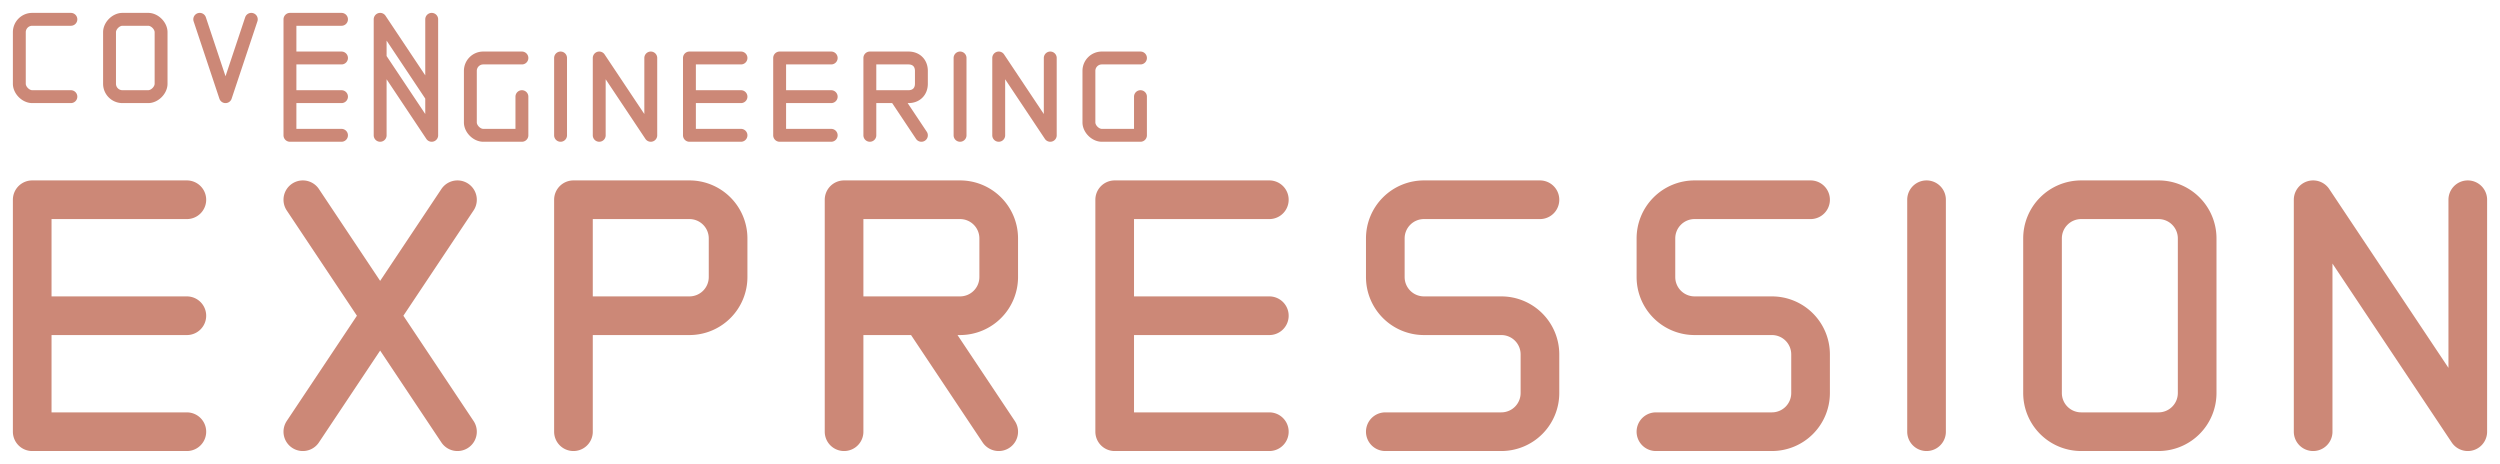 <svg fill="none" stroke-linecap="round" stroke-linejoin="round" stroke="#c87" viewBox="0 0 194 36" xmlns="http://www.w3.org/2000/svg"><path d="M26.5 1.5h-4v3h4-4v3h4m-7-6-2 6-2-6m-4 0c.5 0 1 .5 1 1v4c0 .5-.5 1-1 1h-2a1 1 0 0 1-1-1v-4c0-.5.5-1 1-1h2Zm-6 0h-3a1 1 0 0 0-1 1v4c0 .5.5 1 1 1h3m24 0v-6l4 6v-6m-7 3h-4v3h4-4v3h4m3 0v-6l4 6v-6m7 0h-3a1 1 0 0 0-1 1v4c0 .5.5 1 1 1h3v-3m3-3v6m3 0v-6l4 6v-6m7 0h-4v3h4-4v3h4m7-6h-4v3h4-4v3h4m3 0v-6h3c.6 0 1 .4 1 1v1c0 .6-.4 1-1 1h-3 2l2 3m3-6v6m3 0v-6l4 6v-6m7 0h-3a1 1 0 0 0-1 1v4c0 .5.5 1 1 1h3v-3"/><path stroke-width="3" d="M44.5 24.5h9a3 3 0 0 0 3-3v-3a3 3 0 0 0-3-3h-9v18m21-9h9a3 3 0 0 0 3-3v-3a3 3 0 0 0-3-3h-9v18m0-9h6l6 9m21-18h-12v9h12-12v9h12m21-18h-9a3 3 0 0 0-3 3v3a3 3 0 0 0 3 3h6a3 3 0 0 1 3 3v3a3 3 0 0 1-3 3h-9m33-18h-9a3 3 0 0 0-3 3v3a3 3 0 0 0 3 3h6a3 3 0 0 1 3 3v3a3 3 0 0 1-3 3h-9m21 0v-18m12 0a3 3 0 0 0-3 3v12a3 3 0 0 0 3 3h6a3 3 0 0 0 3-3v-12a3 3 0 0 0-3-3h-6Zm18 18v-18l12 18v-18m-177 0h-12v9h12-12v9h12m9-18 12 18m0-18-12 18"/></svg>